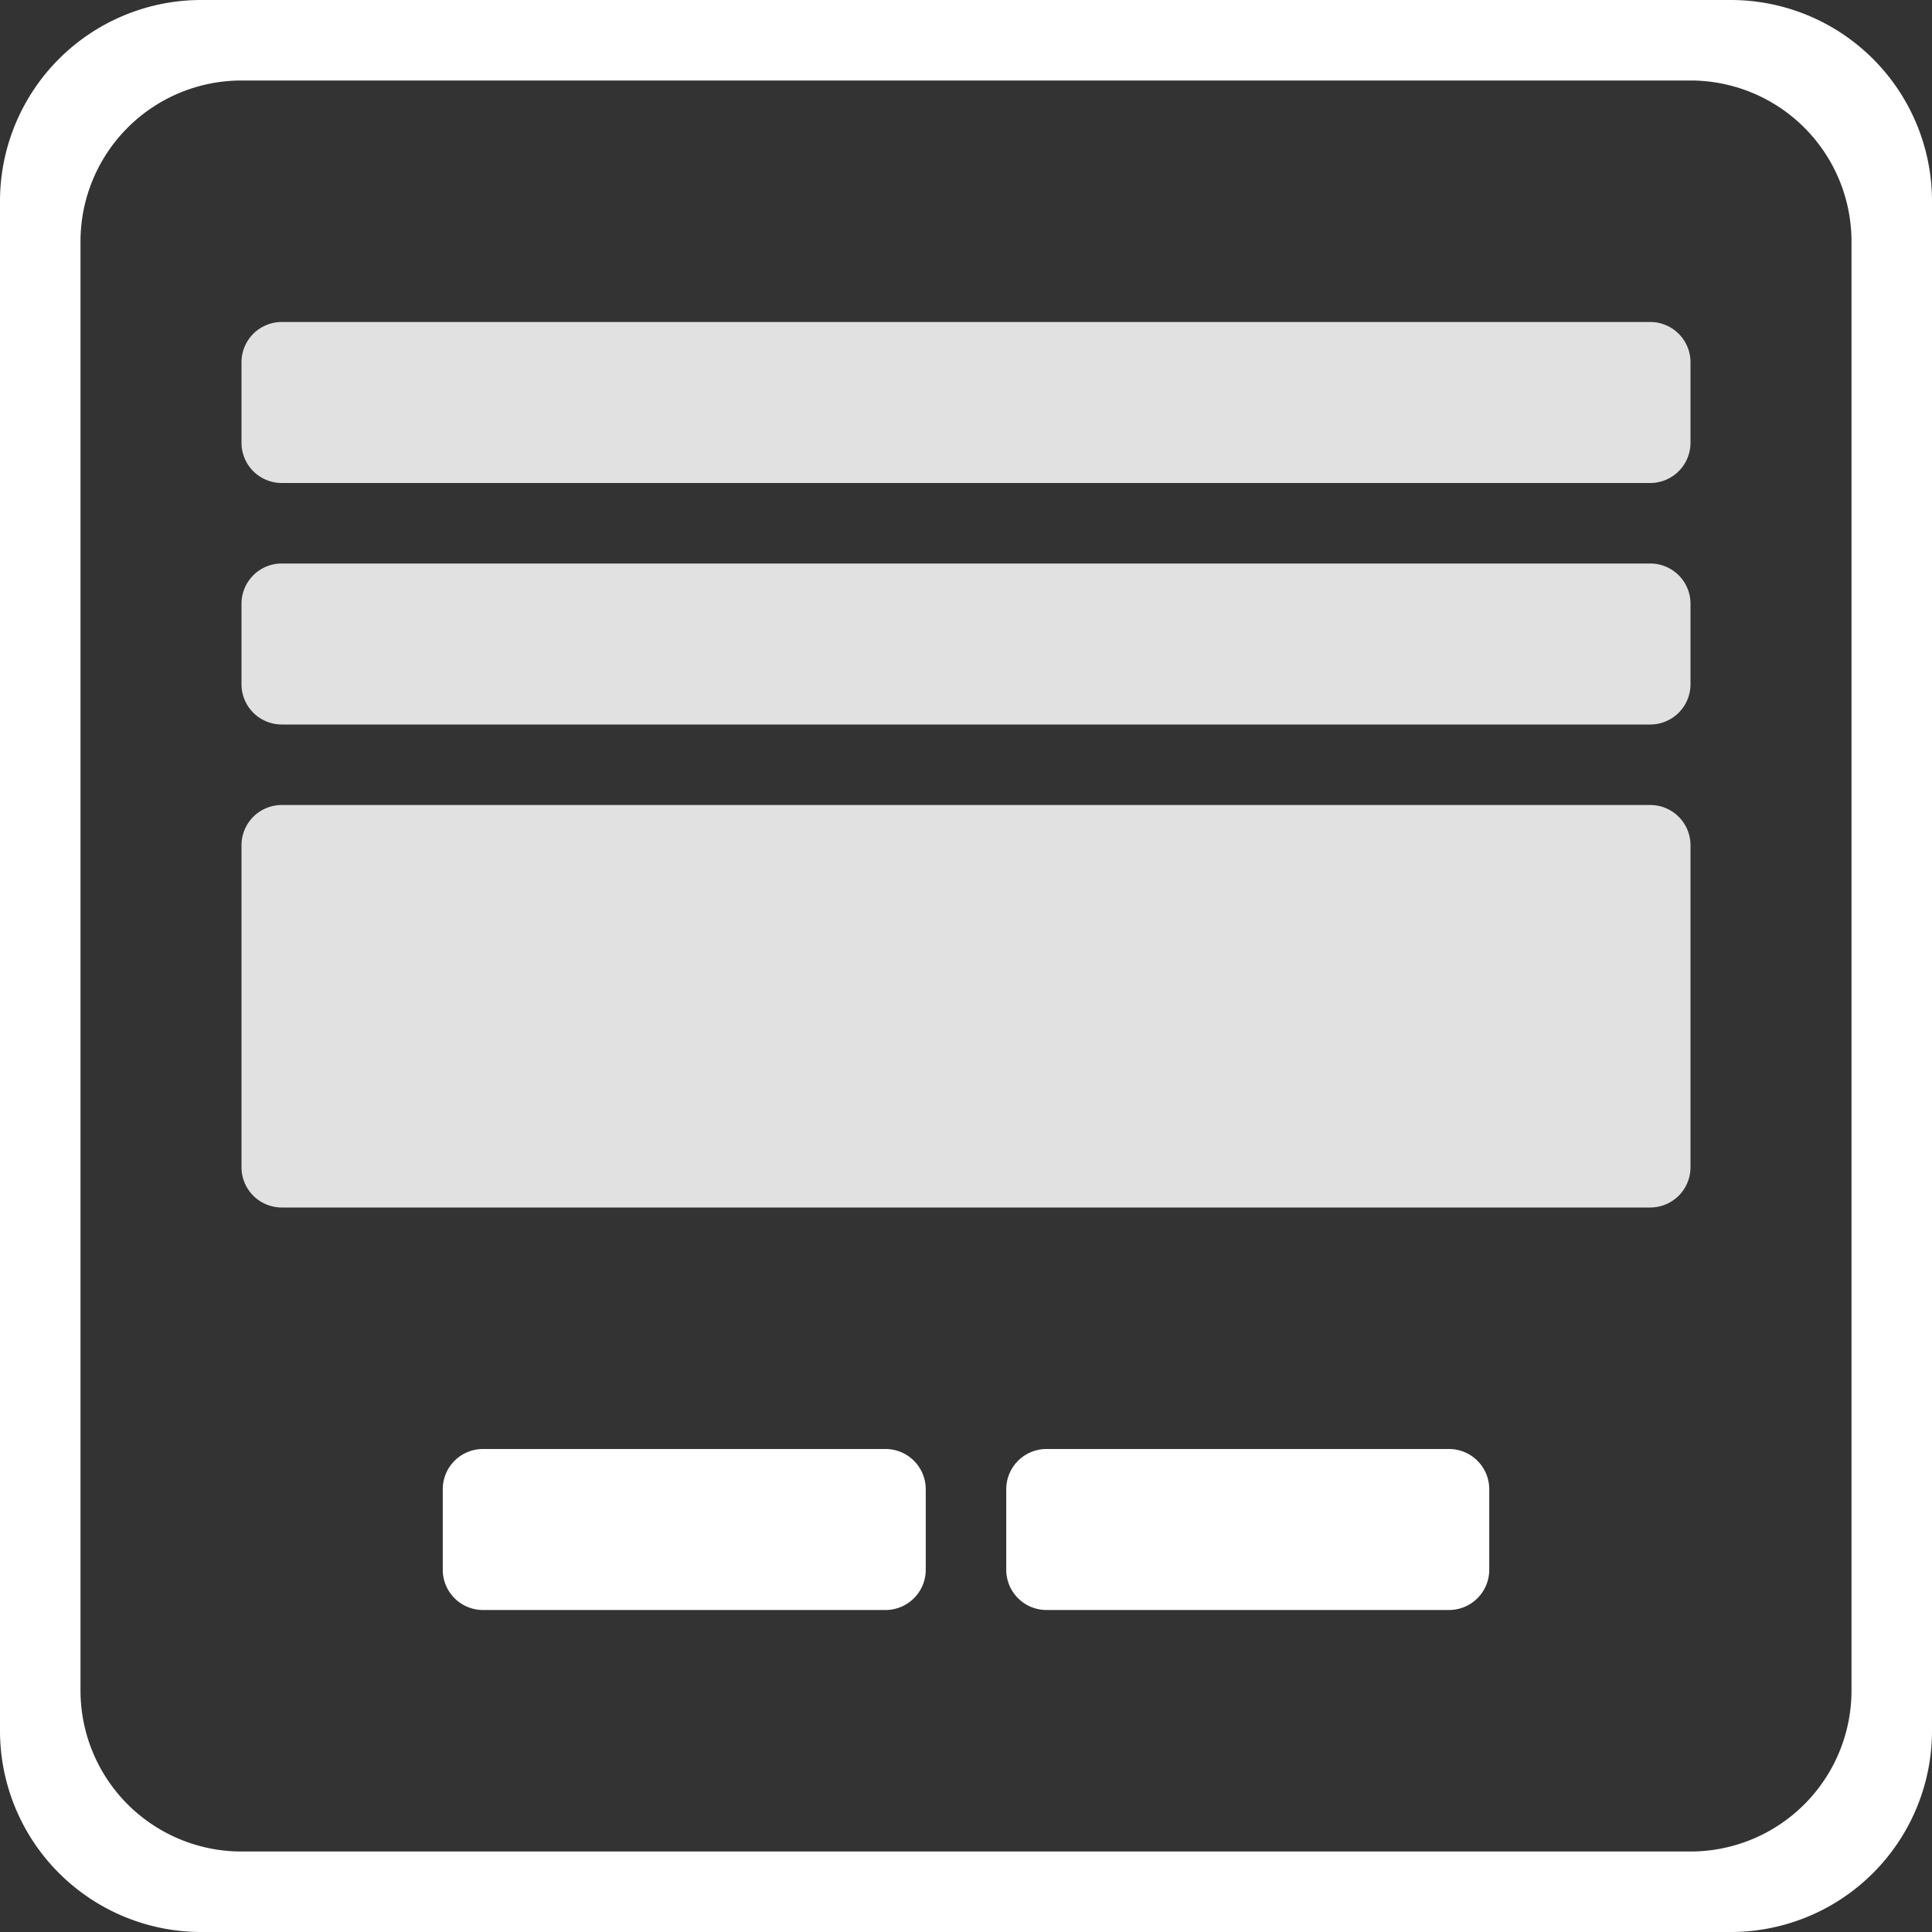 <svg id="form-manager.svg" xmlns="http://www.w3.org/2000/svg" width="48" height="48" viewBox="0 0 48 48">
  <rect x="0" y="0" width="48" height="48" fill="#333333" stroke="none"/>
  <defs>
    <style>
      .cls-1, .cls-2 {
        fill: #fff;
        fill-rule: evenodd;
      }

      .cls-2 {
        fill-opacity: 0.85;
      }
    </style>
  </defs>
  <path id="Border" class="cls-1" d="M582,6h38a5,5,0,0,1,5,5V49a5,5,0,0,1-5,5H582a5,5,0,0,1-5-5V11A5,5,0,0,1,582,6Zm1,2h36a4,4,0,0,1,4,4V48a4,4,0,0,1-4,4H583a4,4,0,0,1-4-4V12A4,4,0,0,1,583,8Z" transform="translate(-577 -6)"/>
  <path id="Input" class="cls-2" d="M584,14h34a1,1,0,0,1,1,1v2a1,1,0,0,1-1,1H584a1,1,0,0,1-1-1V15A1,1,0,0,1,584,14Zm0,6h34a1,1,0,0,1,1,1v2a1,1,0,0,1-1,1H584a1,1,0,0,1-1-1V21A1,1,0,0,1,584,20Zm0,6h34a1,1,0,0,1,1,1v8a1,1,0,0,1-1,1H584a1,1,0,0,1-1-1V27A1,1,0,0,1,584,26Z" transform="translate(-577 -6)"/>
  <path id="Button" class="cls-1" d="M589,42h10a1,1,0,0,1,1,1v2a1,1,0,0,1-1,1H589a1,1,0,0,1-1-1V43A1,1,0,0,1,589,42Zm14,0h10a1,1,0,0,1,1,1v2a1,1,0,0,1-1,1H603a1,1,0,0,1-1-1V43A1,1,0,0,1,603,42Z" transform="translate(-577 -6)"/>
</svg>
